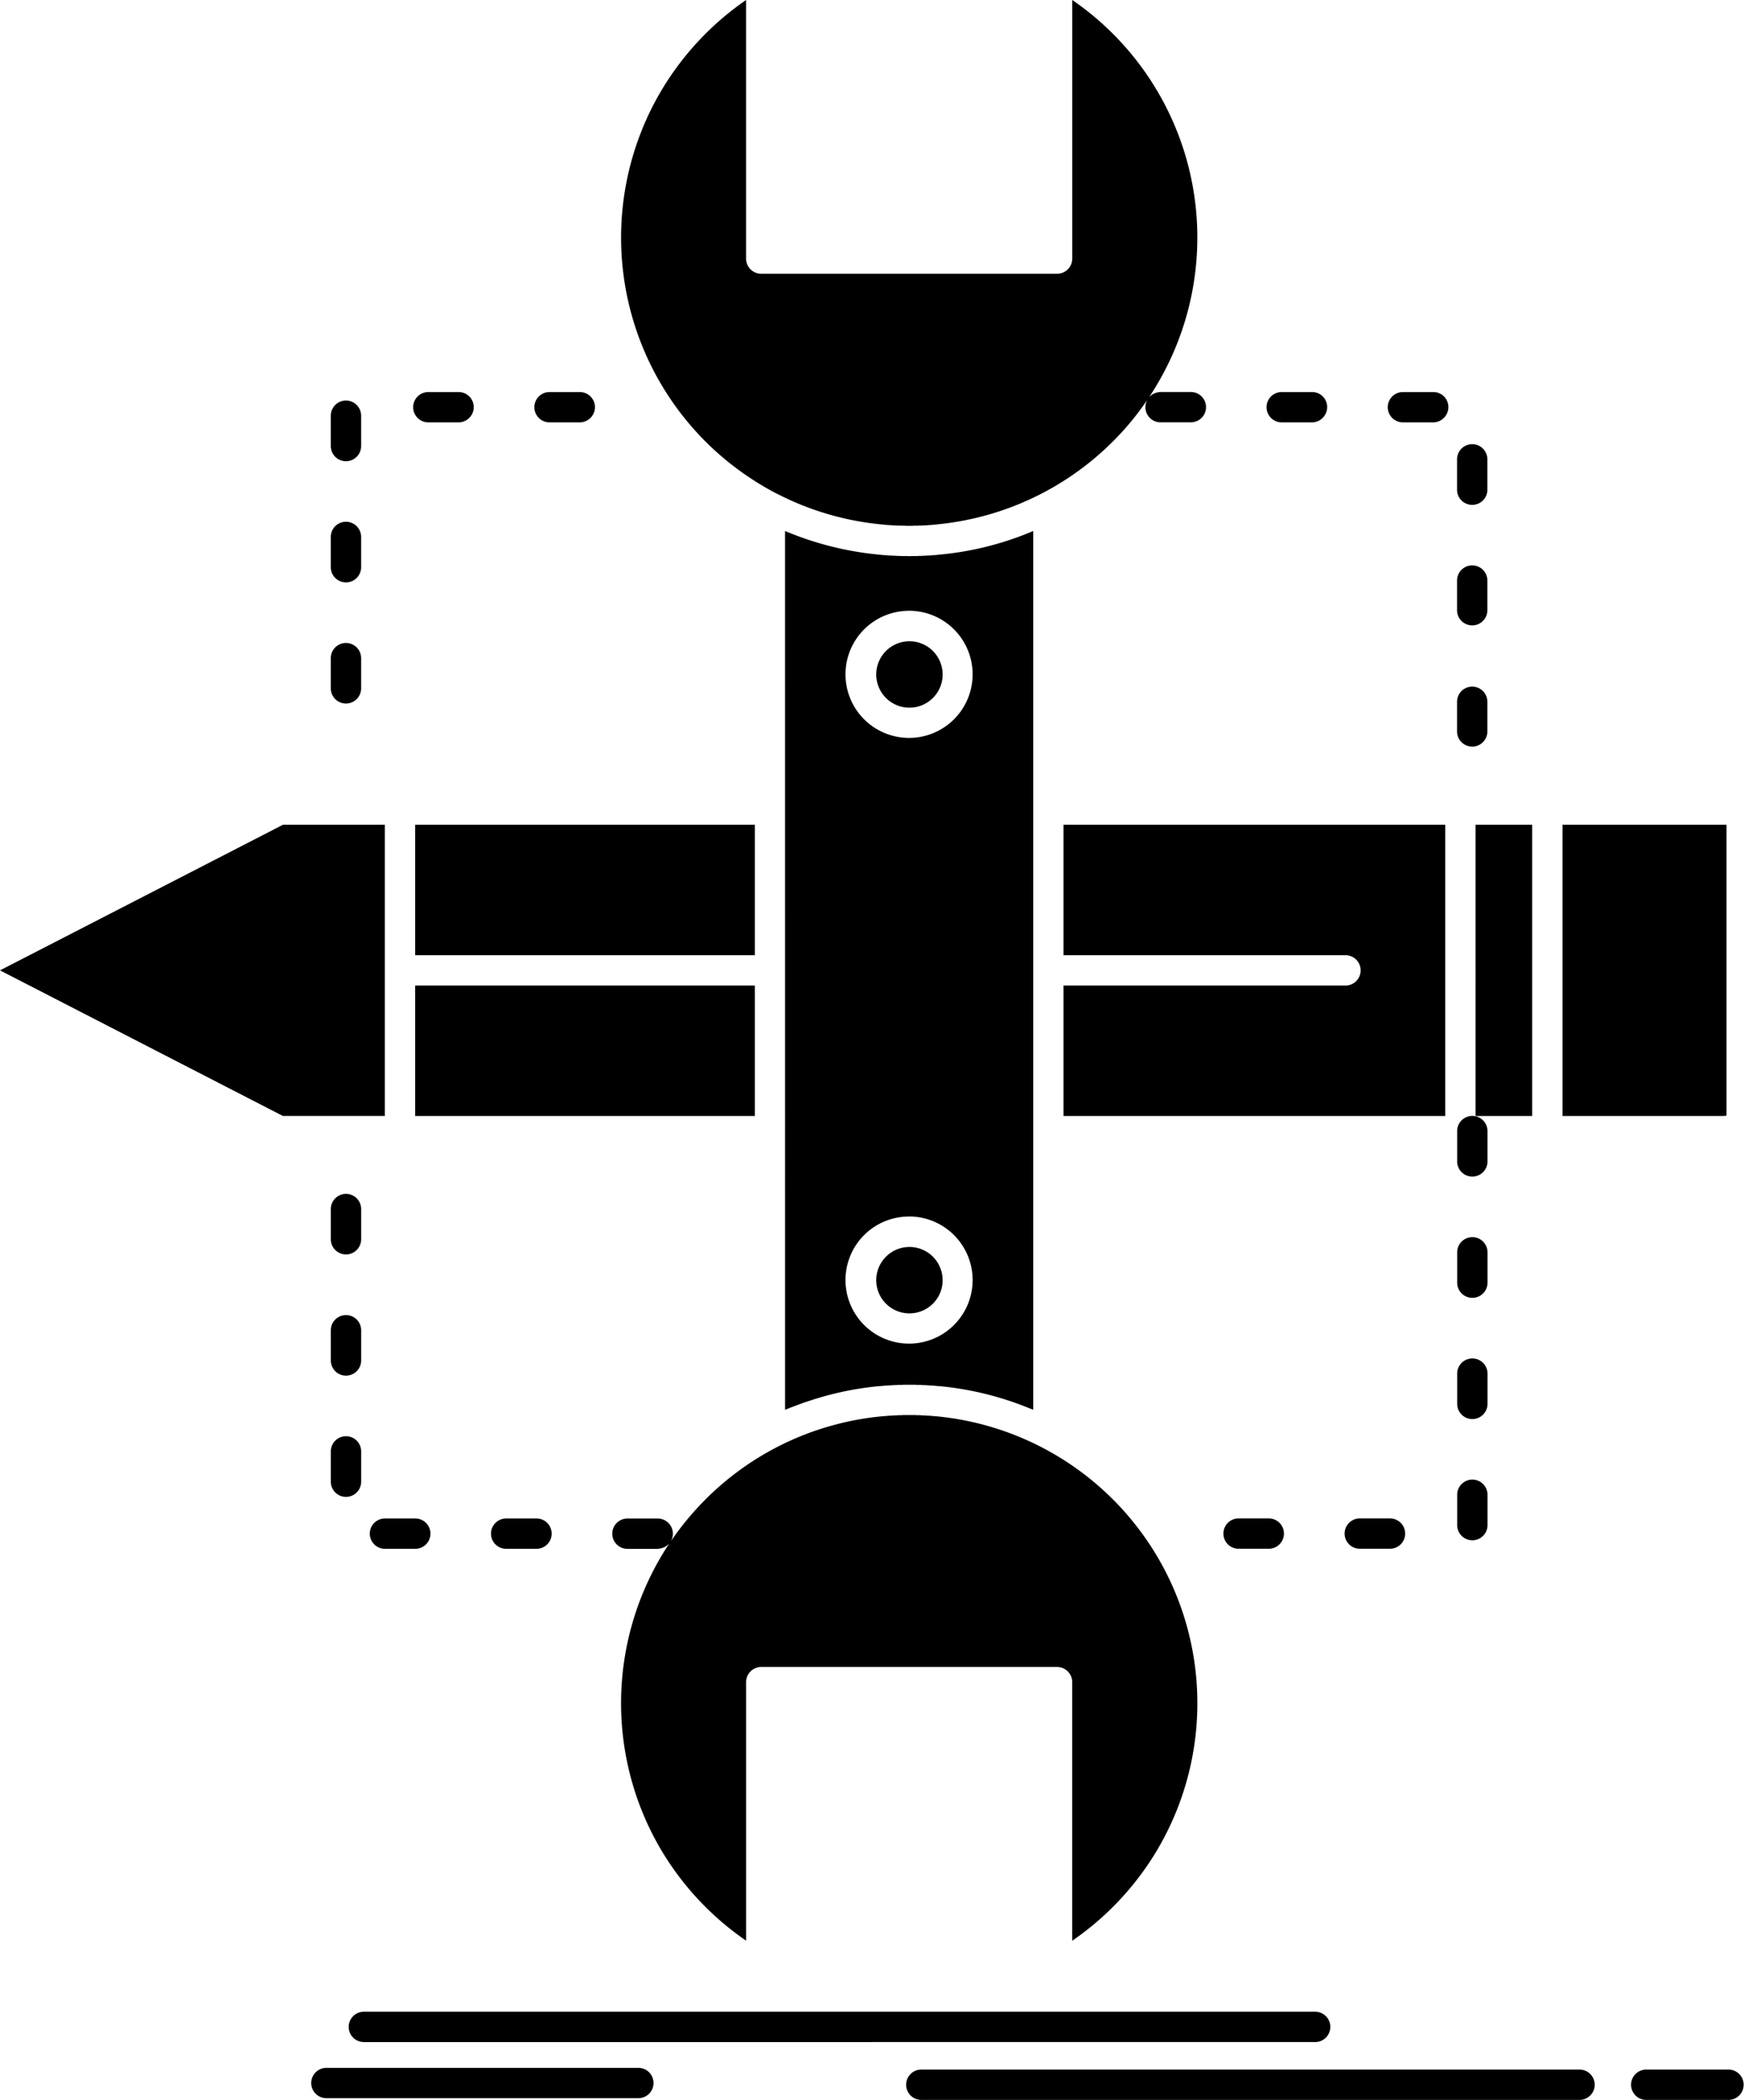 <svg xmlns="http://www.w3.org/2000/svg" width="208.787" height="251.375" viewBox="0 0 208.787 251.375">
  <g id="_x35_40_x2C__Build_x2C__design_x2C__develop_x2C__sketch_x2C__tools" transform="translate(-64.966 -26.001)">
    <g id="Group_933" data-name="Group 933" transform="translate(64.966 26.001)">
      <path id="Path_241" data-name="Path 241" d="M241.619,159.593h6.775V124.727h-6.775Zm10.406,0h19.088a3.471,3.471,0,0,0,.546-.044V124.727H252.024ZM114.668,143.975v15.618h40.668V143.975Zm0-19.249v15.617h40.668V124.727Zm44.285,70.029.266-.1.089-.029.266-.119.089-.029.266-.1.089-.029.088-.044.1-.029.059-.03h.03l.089-.044.62-.222.088-.044.739-.237.088-.029.089-.03a37.545,37.545,0,0,1,8.074-1.7l.148-.014h.133l.03-.015h.118l.148-.015.133-.015.148-.015h.148l.133-.014.281-.015h.015l.133-.015h.148l.059-.015h.236l.133-.014h.148l.148-.014h.428l.148-.015h1.433l.148.015h.428l.148.014h.148l.148.014h.221l.06.015h.148l.133.015h.014l.281.015.133.014h.148l.148.015.133.015.148.015h.118l.014.015h.148l.148.014a37.629,37.629,0,0,1,10.776,2.687l.089.029.251.1V89.564a37.284,37.284,0,0,1-11.115,2.819l-.148.015-.148.015h-.014l-.118.015-.148.015h-.133l-.148.014-.148.015-.133.015-.281.015h-.147l-.148.015h-.148l-.133.014H175.4l-.119.015h-.31l-.148.015H174.1l-.148.015h-.281l-.148-.015H172.8l-.148-.015h-.31l-.119-.015h-.133l-.148-.014H171.8l-.148-.015H171.5l-.281-.015-.133-.015-.148-.015-.148-.014h-.133l-.148-.015-.118-.015h-.03l-.133-.015-.148-.015a38.2,38.2,0,0,1-11.13-2.819Q158.953,142.153,158.953,194.755Zm17.684-90.843a3.975,3.975,0,1,0,1.18,2.834A3.994,3.994,0,0,0,176.637,103.913Zm-2.834-4.8a7.61,7.61,0,1,1-5.388,2.229A7.631,7.631,0,0,1,173.8,99.115Zm2.834,77.306a3.975,3.975,0,1,0,1.18,2.835A4,4,0,0,0,176.637,176.421Zm-2.834-4.8a7.61,7.61,0,1,1-5.388,2.229A7.633,7.633,0,0,1,173.8,171.623Zm-74.96-12.031h12.193V124.727H98.844L64.966,142.159C93.885,157.04,67.078,143.252,98.844,159.593Zm9.684,110.859a1.815,1.815,0,0,1,0-3.631H222.413a1.815,1.815,0,0,1,0,3.631Zm66.693,6.924a1.816,1.816,0,0,1,0-3.631h78.8a1.816,1.816,0,1,1,0,3.631Zm86.872,0a1.816,1.816,0,1,1,0-3.631h9.846a1.816,1.816,0,0,1,0,3.631Zm-158.051-.207a1.815,1.815,0,1,1,0-3.631h37.346a1.815,1.815,0,1,1,0,3.631Zm21.522-69.393a1.815,1.815,0,0,0,0,3.631h3.631a1.815,1.815,0,0,0,0-3.631Zm-14.511,0a1.815,1.815,0,0,0,0,3.631h3.631a1.815,1.815,0,1,0,0-3.631Zm-2.849-8.031a1.816,1.816,0,0,0-3.632,0v3.631a1.816,1.816,0,1,0,3.632,0v-3.631Zm0-14.5a1.816,1.816,0,1,0-3.632,0v3.617a1.816,1.816,0,1,0,3.632,0v-3.617Zm0-14.51a1.816,1.816,0,1,0-3.632,0v3.617a1.816,1.816,0,1,0,3.632,0v-3.617Zm35.5,40.668a1.945,1.945,0,0,0,1.387-.634,34.555,34.555,0,0,0-1.063,36.534,34.677,34.677,0,0,0,10.259,11.012V227.363a1.814,1.814,0,0,1,1.816-1.815h35.413a1.813,1.813,0,0,1,1.815,1.815v30.955a34.677,34.677,0,0,0,10.259-11.012,34.5,34.5,0,0,0-26.69-51.783h-.074l-.133-.014-.133-.015h-.1l-.148-.015-.132-.015h-.148l-.369-.029h-.133l-.266-.015h-.118l-.014-.014H174.7l-.1-.015h-1.578l-.1.015h-.428l-.015.014h-.118l-.266.015h-.117l-.384.029h-.147l-.133.015-.148.015h-.1l-.133.015-.133.014h-.074a34.461,34.461,0,0,0-11.485,3.085h0a34.429,34.429,0,0,0-9.816,6.879,35.35,35.35,0,0,0-4.133,4.99l.045-.089a1.816,1.816,0,0,0-1.624-2.612h-3.632a1.815,1.815,0,0,0,0,3.631H143.7Zm95.713-31.855a1.816,1.816,0,0,0,3.632,0v-3.632a1.816,1.816,0,0,0-3.632,0v3.632Zm0,14.511a1.816,1.816,0,0,0,3.632,0V190.43a1.816,1.816,0,0,0-3.632,0v3.632Zm0,14.51a1.816,1.816,0,0,0,3.632,0v-3.631a1.816,1.816,0,1,0-3.632,0v3.631Zm-11.661-.8a1.815,1.815,0,1,0,0,3.631h3.617a1.815,1.815,0,1,0,0-3.631Zm-14.51,0a1.815,1.815,0,1,0,0,3.631h3.616a1.815,1.815,0,1,0,0-3.631Zm29.8-46.366a1.816,1.816,0,0,0-3.632,0v3.632a1.816,1.816,0,0,0,3.632,0v-3.632ZM108.2,104.784a1.816,1.816,0,1,0-3.632,0V108.4a1.816,1.816,0,1,0,3.632,0v-3.616Zm0-14.511a1.816,1.816,0,1,0-3.632,0V93.9a1.816,1.816,0,0,0,3.632,0V90.273Zm0-14.51a1.816,1.816,0,0,0-3.632,0v3.632a1.816,1.816,0,0,0,3.632,0V75.762Zm11.662.8a1.847,1.847,0,0,0,1.638-1.033,1.811,1.811,0,0,0-1.638-2.6h-3.617a1.815,1.815,0,1,0,0,3.631h3.617Zm14.51,0a1.848,1.848,0,0,0,1.639-1.033,1.812,1.812,0,0,0-1.639-2.6h-3.617a1.815,1.815,0,1,0,0,3.631h3.617Zm87.669,0a1.825,1.825,0,0,0,1.624-1.033,1.8,1.8,0,0,0-1.624-2.6h-3.632a1.815,1.815,0,0,0,0,3.631h3.632Zm14.51,0a1.826,1.826,0,0,0,1.624-1.033,1.8,1.8,0,0,0-1.624-2.6h-3.631a1.815,1.815,0,1,0,0,3.631h3.631Zm2.849,8.016a1.816,1.816,0,1,0,3.631,0V80.944a1.816,1.816,0,0,0-3.631,0v3.631Zm0,14.51a1.816,1.816,0,0,0,3.631,0V95.454a1.816,1.816,0,0,0-3.631,0v3.631Zm0,14.511a1.816,1.816,0,0,0,3.631,0v-3.632a1.816,1.816,0,0,0-3.631,0V113.6ZM203.9,72.928a1.934,1.934,0,0,0-1.357.6A34.489,34.489,0,0,0,193.333,26V56.956a1.813,1.813,0,0,1-1.815,1.815H156.1a1.814,1.814,0,0,1-1.816-1.815V26A34.725,34.725,0,0,0,144.03,37.028a34.548,34.548,0,0,0,5.388,41.82,34.957,34.957,0,0,0,8.473,6.214l.03.014h.03l.015.015.03.015.029.015.03.015a34.28,34.28,0,0,0,12.666,3.66l.074.014.133.015h.133l.1.015.148.015h.133l.133.014h.014l.384.03h.117l.266.015h.266l.133.015h.531l.074.015h.9l.074-.015h.531l.133-.015h.265l.266-.015h.133l.369-.03h.014l.133-.014h.132l.148-.015.1-.015h.133l.133-.015.074-.014a34.451,34.451,0,0,0,21.3-9.949A33.227,33.227,0,0,0,202.29,73.9l-.014.044a1.815,1.815,0,0,0,1.624,2.613h3.632a1.848,1.848,0,0,0,1.639-1.033,1.817,1.817,0,0,0-1.639-2.6H203.9ZM226,140.344a1.816,1.816,0,1,1,0,3.631H192.285v15.618h45.7V124.726h-45.7v15.617H226Z" transform="translate(-64.966 -26.001)" fill-rule="evenodd"/>
    </g>
  </g>
</svg>
